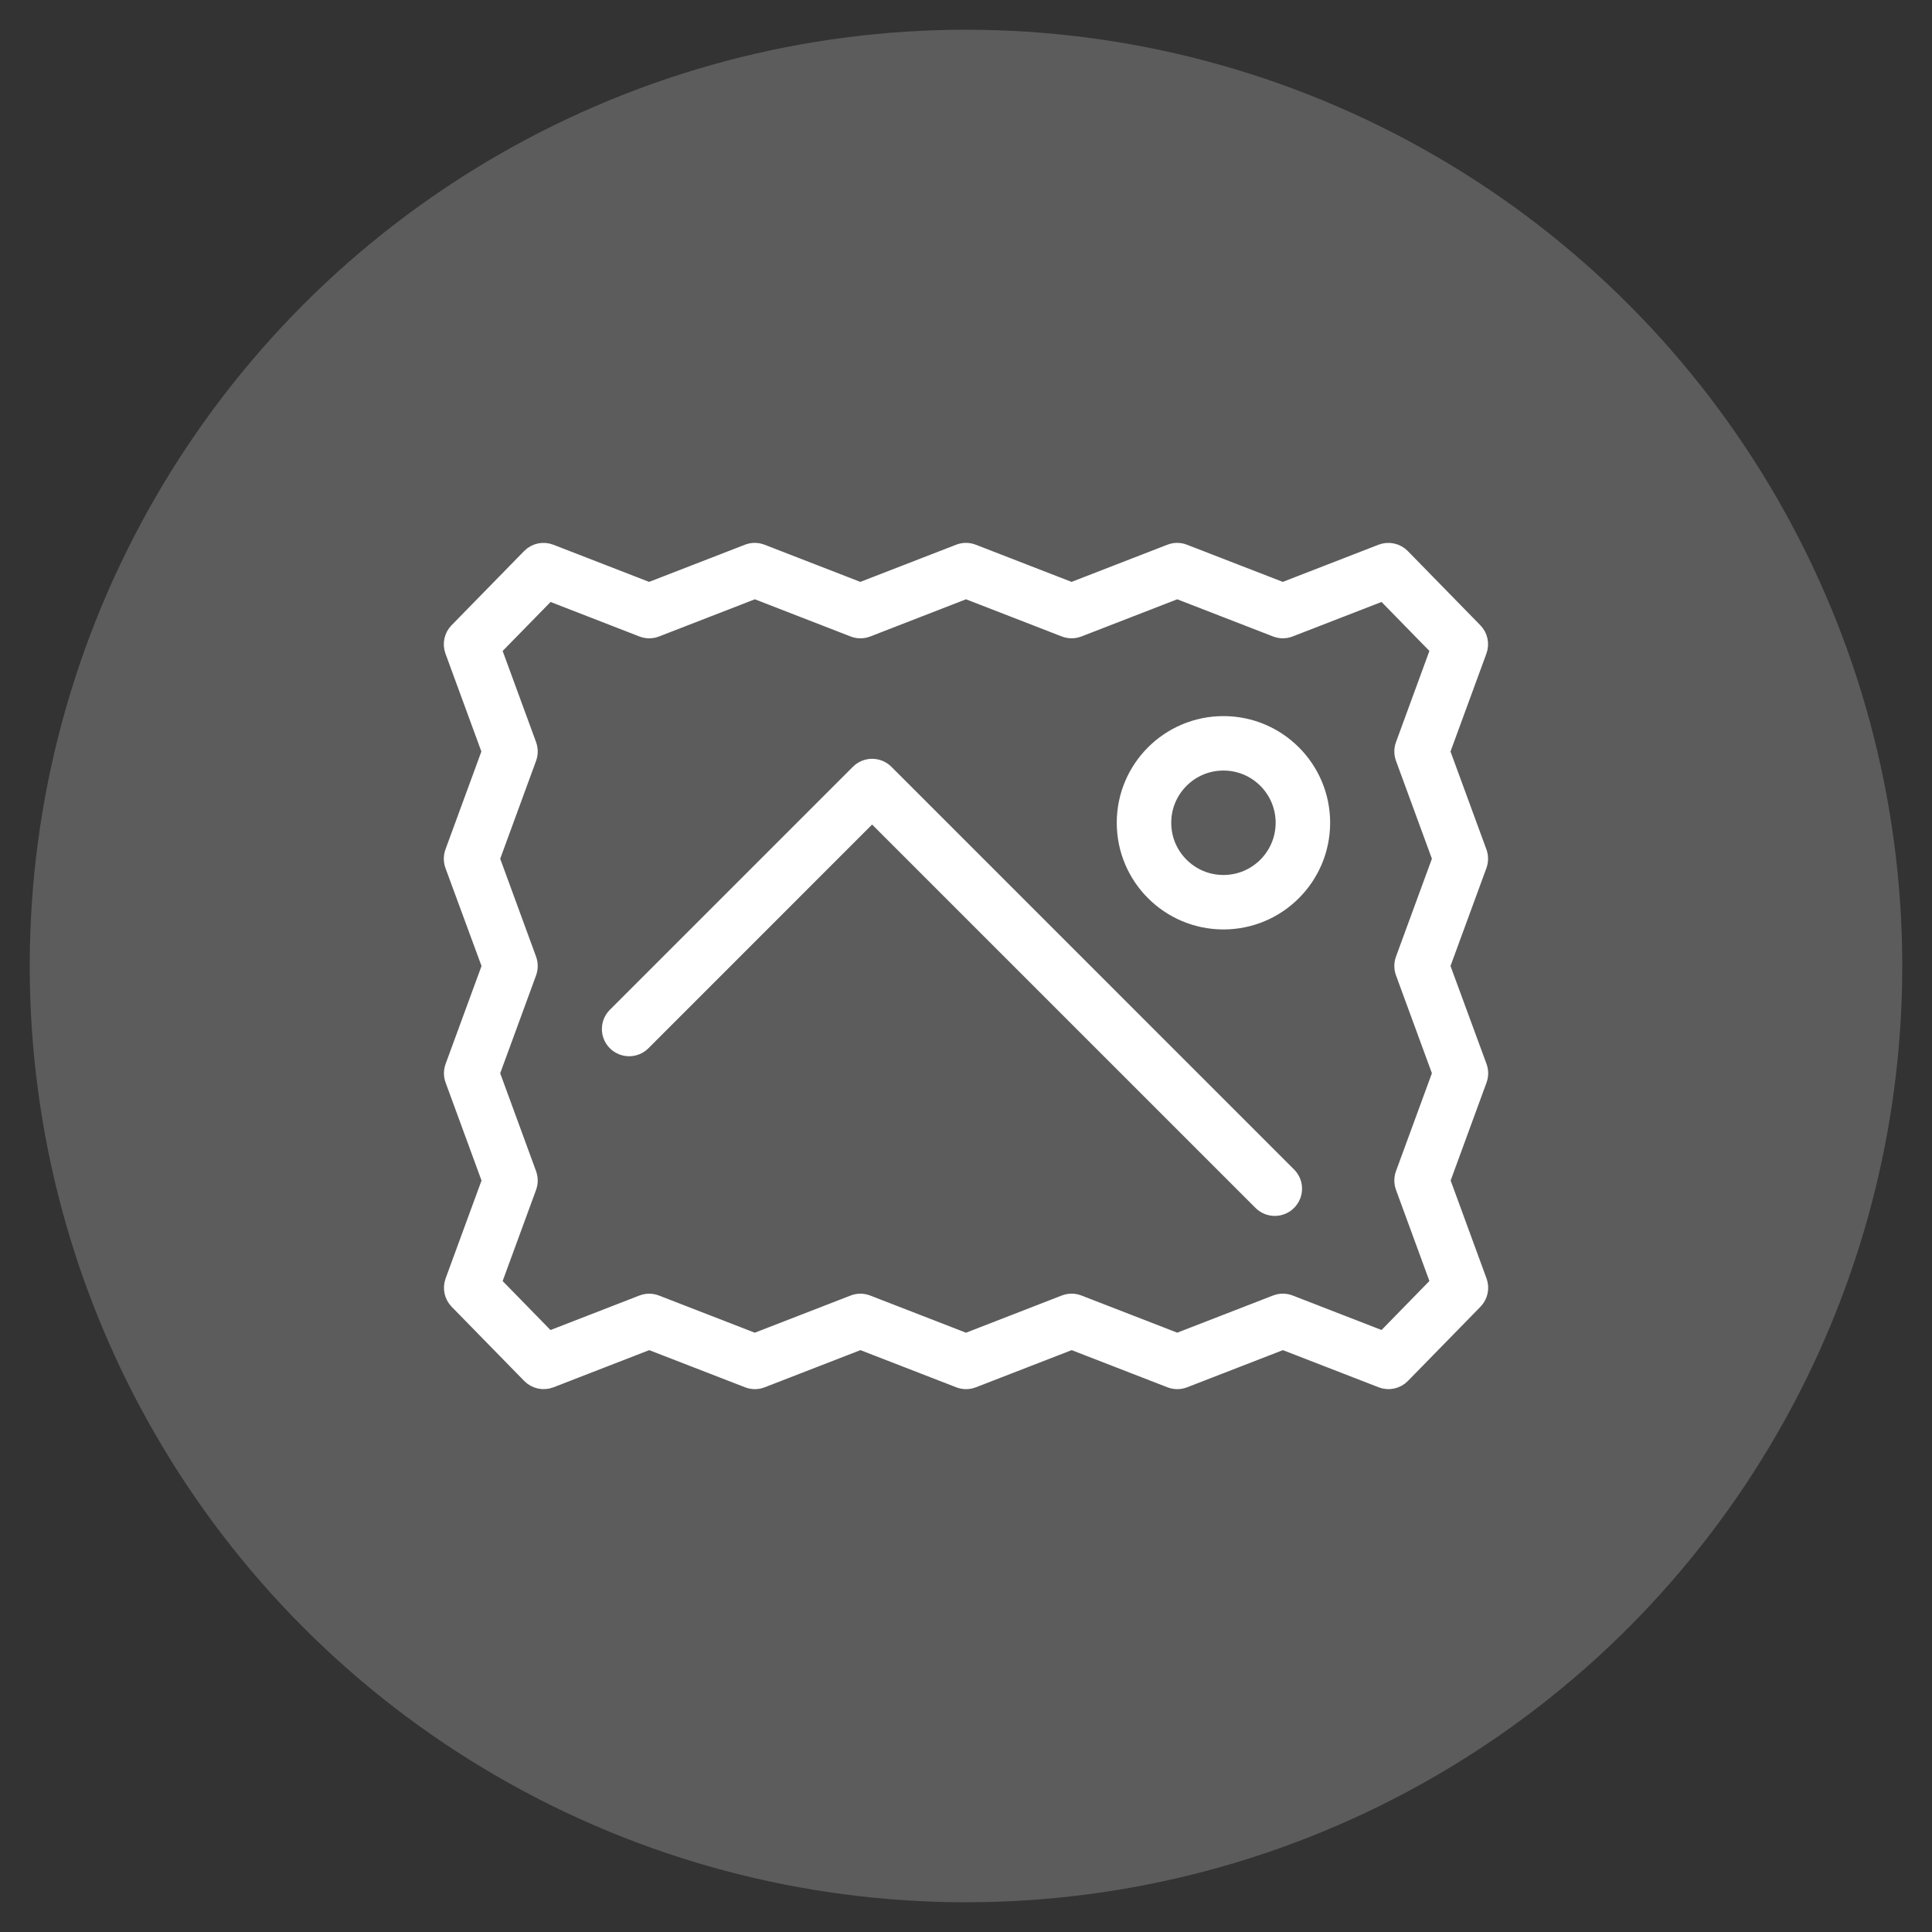 <?xml version="1.0" encoding="utf-8"?>
<!-- Generator: Adobe Illustrator 16.0.0, SVG Export Plug-In . SVG Version: 6.00 Build 0)  -->
<!DOCTYPE svg PUBLIC "-//W3C//DTD SVG 1.1//EN" "http://www.w3.org/Graphics/SVG/1.1/DTD/svg11.dtd">
<svg version="1.1" id="Calque_1" xmlns="http://www.w3.org/2000/svg" xmlns:xlink="http://www.w3.org/1999/xlink" x="0px" y="0px"
	 width="90px" height="90px" viewBox="0 0 90 90" enable-background="new 0 0 90 90" xml:space="preserve">
<rect x="0" y="0" width="90" height="90" fill="#333333" stroke="none"/>
<circle opacity="0.2" fill="#FFFFFF" cx="45" cy="45" r="43.615"/>
<g>
	<path fill="#FFFFFF" stroke="#FFFFFF" stroke-miterlimit="10" d="M21.228,50.261l1.736,4.732l-1.736,4.732
		c-0.102,0.279-0.035,0.59,0.171,0.801l3.377,3.453c0.215,0.221,0.539,0.291,0.828,0.18l4.639-1.801l4.645,1.801
		c0.178,0.07,0.375,0.07,0.554,0l4.641-1.801l4.642,1.801c0.18,0.07,0.375,0.07,0.556,0l4.642-1.801l4.641,1.801
		c0.181,0.07,0.375,0.07,0.556,0l4.642-1.801l4.641,1.801c0.287,0.112,0.612,0.041,0.827-0.18l3.376-3.453
		c0.208-0.212,0.274-0.523,0.172-0.801l-1.734-4.732l1.734-4.732c0.062-0.169,0.062-0.359,0-0.528L67.037,45l1.736-4.732
		c0.062-0.17,0.062-0.359,0-0.528l-1.736-4.732l1.736-4.732c0.101-0.279,0.036-0.59-0.172-0.801l-3.376-3.453
		c-0.217-0.221-0.54-0.291-0.829-0.18l-4.639,1.801l-4.644-1.801c-0.179-0.07-0.375-0.07-0.554,0l-4.641,1.801l-4.642-1.801
		c-0.181-0.07-0.376-0.07-0.556,0l-4.642,1.801l-4.641-1.801c-0.181-0.07-0.378-0.07-0.556,0l-4.643,1.801l-4.641-1.801
		c-0.287-0.112-0.611-0.041-0.826,0.18l-3.377,3.453c-0.207,0.211-0.274,0.522-0.173,0.801l1.736,4.732l-1.736,4.732
		c-0.061,0.169-0.061,0.358,0,0.528L22.964,45l-1.736,4.732C21.165,49.902,21.165,50.092,21.228,50.261z M24.503,45.265
		c0.061-0.169,0.061-0.359,0-0.529l-1.734-4.732l1.734-4.732c0.061-0.17,0.061-0.359,0-0.529l-1.666-4.542l2.684-2.744l4.444,1.726
		c0.18,0.07,0.375,0.07,0.556,0l4.642-1.802l4.641,1.802c0.182,0.07,0.376,0.07,0.557,0L45,27.381l4.641,1.801
		c0.182,0.07,0.376,0.07,0.557,0l4.642-1.801l4.642,1.801c0.18,0.07,0.375,0.07,0.554,0l4.448-1.726l2.681,2.744l-1.665,4.542
		c-0.062,0.17-0.062,0.358,0,0.529l1.736,4.732l-1.736,4.731c-0.062,0.17-0.062,0.359,0,0.529l1.736,4.732l-1.736,4.732
		c-0.062,0.17-0.062,0.359,0,0.529l1.665,4.542l-2.681,2.744l-4.446-1.726c-0.181-0.07-0.376-0.07-0.556,0l-4.642,1.801
		l-4.642-1.801c-0.181-0.07-0.375-0.07-0.557,0L45,62.619l-4.641-1.801c-0.181-0.07-0.375-0.07-0.557,0l-4.641,1.801l-4.642-1.801
		c-0.181-0.07-0.376-0.07-0.556,0l-4.446,1.726L22.837,59.8l1.666-4.542c0.061-0.169,0.061-0.359,0-0.529l-1.734-4.732
		L24.503,45.265z"/>
	<path fill="#FFFFFF" stroke="#FFFFFF" stroke-miterlimit="10" d="M29.852,48.479l10.774-10.776l18.215,18.214
		c0.3,0.3,0.787,0.3,1.087,0c0.302-0.3,0.302-0.787,0-1.086l0,0L41.171,36.073c-0.301-0.3-0.787-0.3-1.086,0l-11.321,11.32
		c-0.301,0.3-0.301,0.787,0,1.086S29.55,48.779,29.852,48.479z"/>
	<path fill="#FFFFFF" stroke="#FFFFFF" stroke-miterlimit="10" d="M56.993,42.797c2.468,0,4.468-2.001,4.47-4.47
		c-0.002-2.468-2.002-4.468-4.47-4.468s-4.47,2-4.47,4.468C52.523,40.796,54.525,42.796,56.993,42.797z M54.92,36.254
		c0.532-0.532,1.262-0.858,2.073-0.859c0.812,0.001,1.539,0.327,2.073,0.859c0.531,0.533,0.857,1.262,0.859,2.073
		c-0.002,0.812-0.328,1.541-0.859,2.075c-0.534,0.531-1.262,0.858-2.073,0.858c-0.812,0-1.541-0.328-2.073-0.858
		c-0.533-0.534-0.859-1.262-0.859-2.075C54.061,37.516,54.387,36.788,54.92,36.254z"/>
</g>
</svg>
